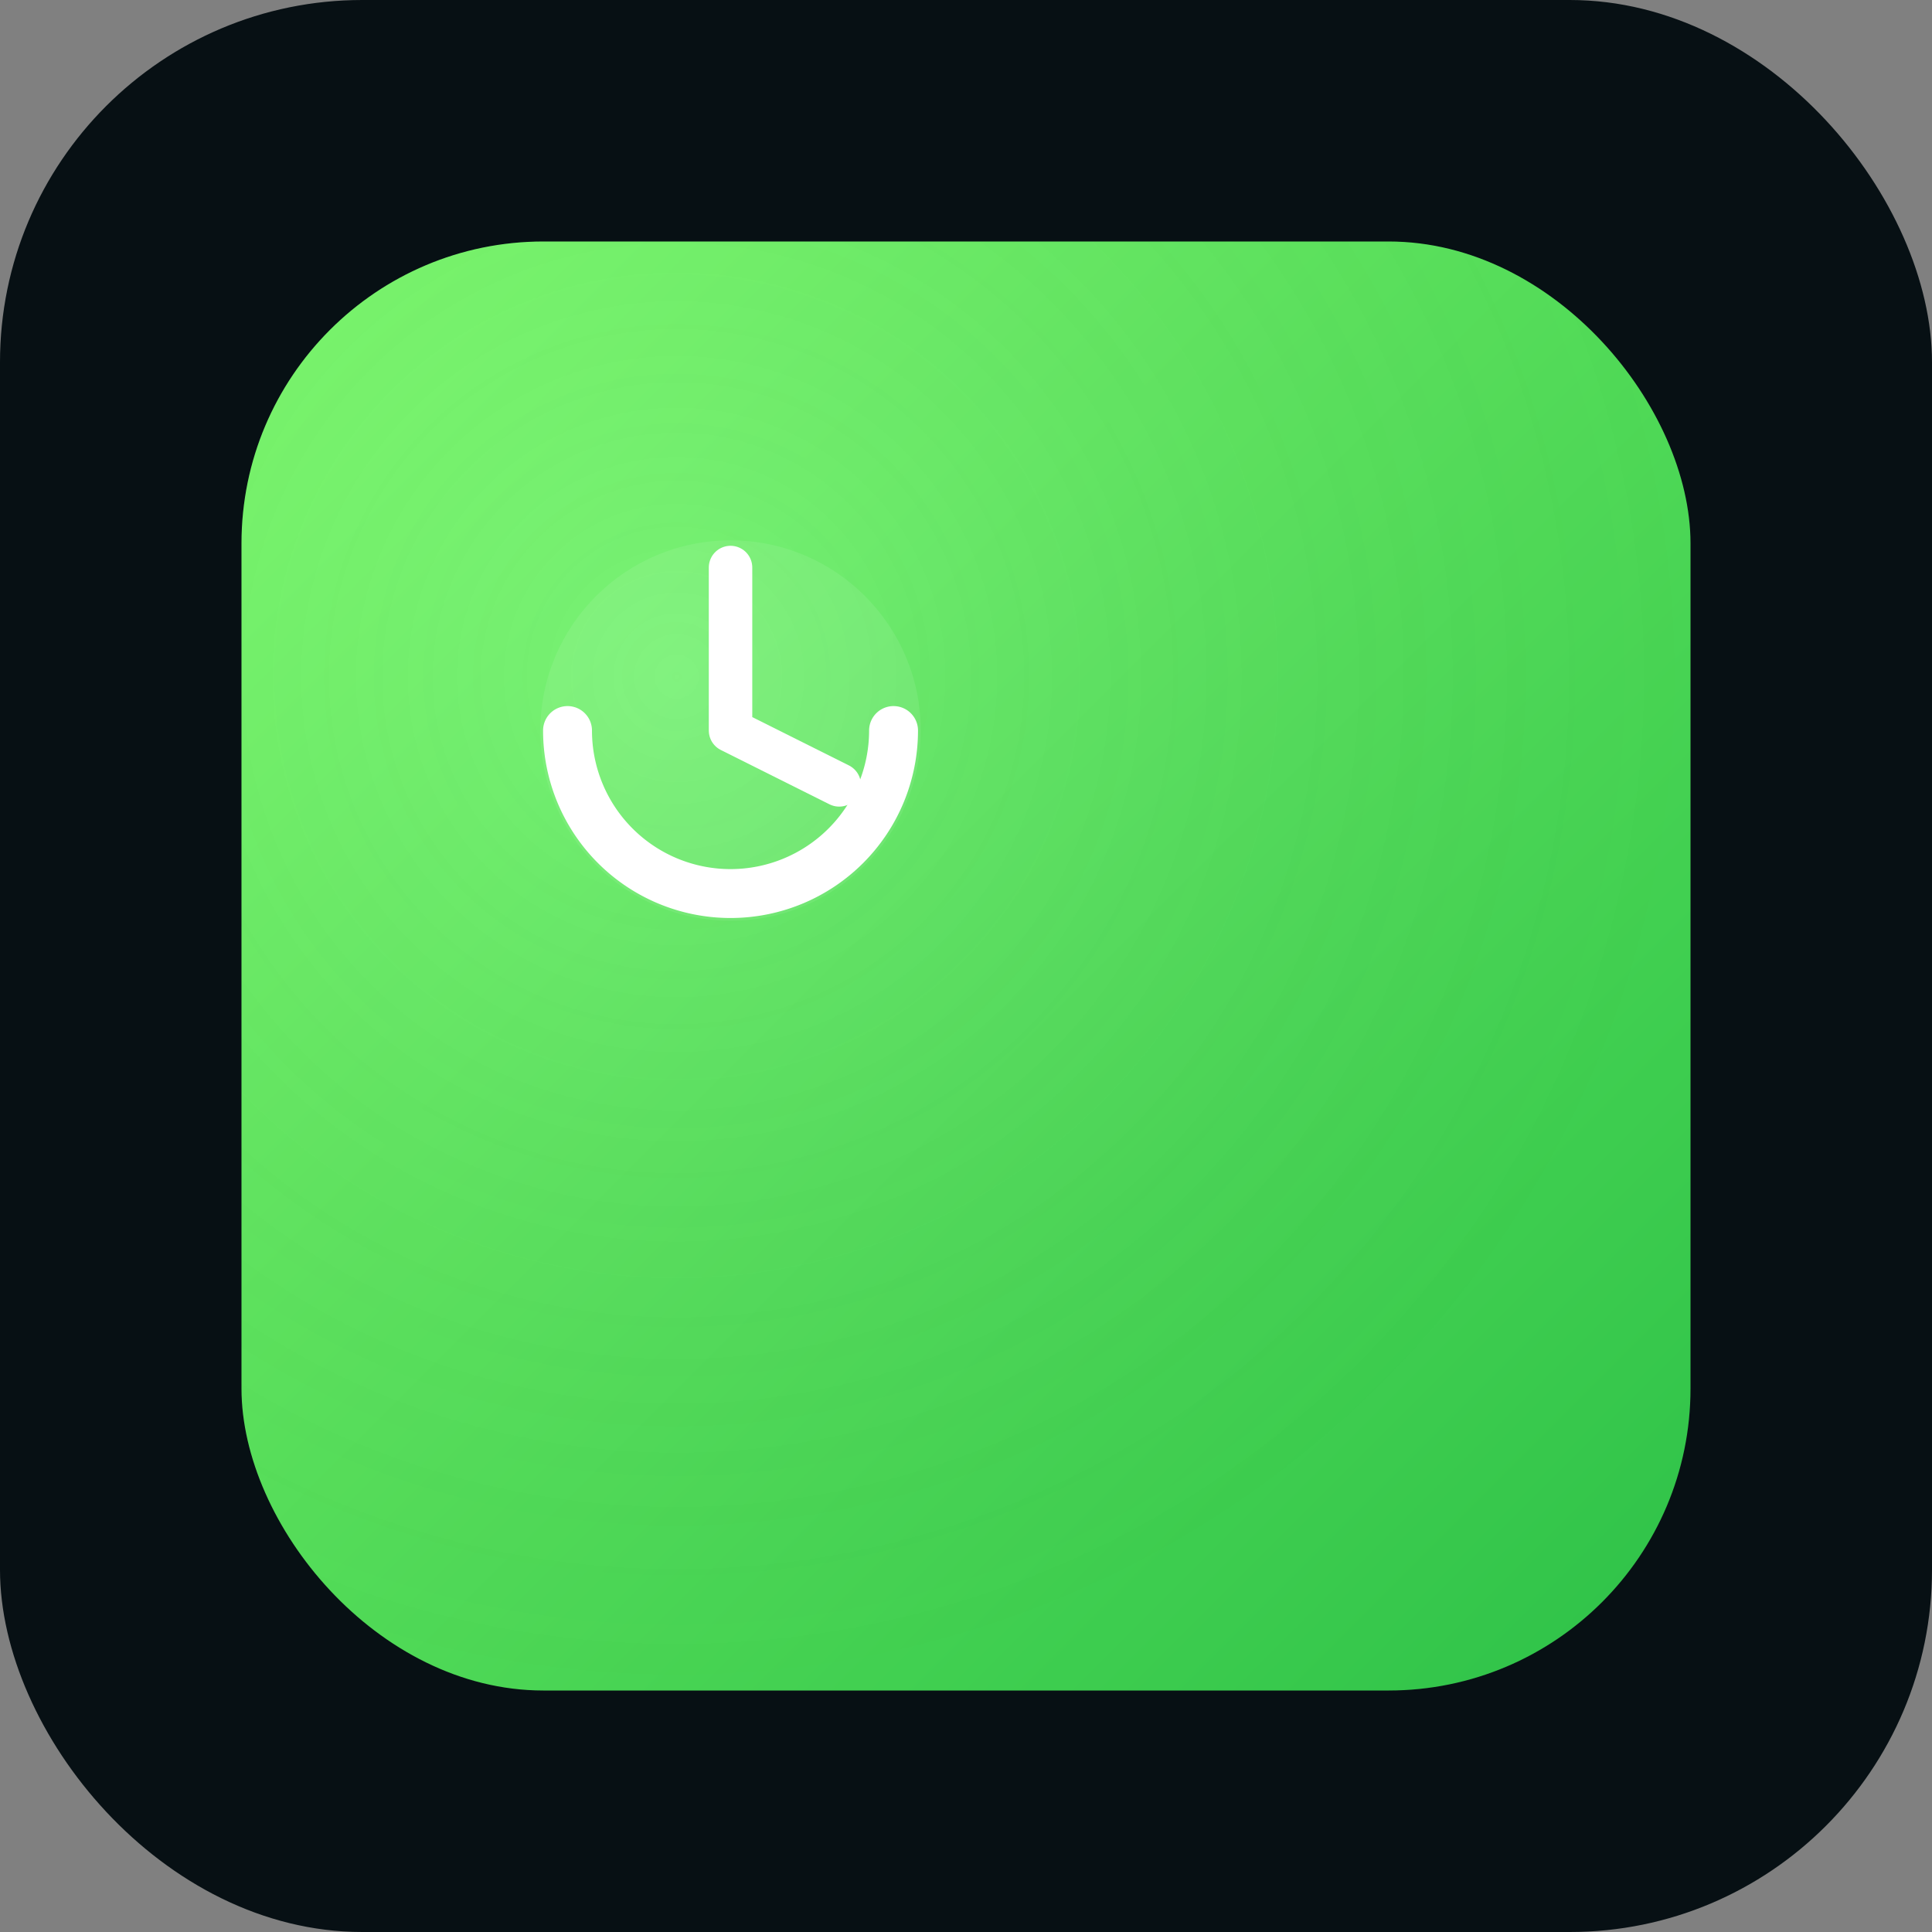 <?xml version="1.0" encoding="UTF-8"?>
<svg xmlns="http://www.w3.org/2000/svg" width="256" height="256" viewBox="0 0 64 64" aria-hidden="true">
  <rect x="0" y="0" width="64" height="64" fill="#808080" stroke="none"/>
  <defs>
    <linearGradient id="p1" x1="0" y1="0" x2="1" y2="1">
      <stop offset="0%" stop-color="#7bff6b"/>
      <stop offset="100%" stop-color="#2fc94b"/>
    </linearGradient>
    <radialGradient id="p2" cx="30%" cy="30%" r="70%">
      <stop offset="0%" stop-color="#ffffff" stop-opacity="0.12"/>
      <stop offset="100%" stop-color="#000000" stop-opacity="0.04"/>
    </radialGradient>
  </defs>
  <rect rx="12" ry="12" width="64" height="64" fill="#071014"/>
  <g transform="translate(8,8)">
    <rect x="0" y="0" width="48" height="48" rx="10" fill="url(#p1)"/>
    <rect x="0" y="0" width="48" height="48" rx="10" fill="url(#p2)"/>
    <g transform="translate(9,9) scale(0.9)" fill="#073"> 
      <circle cx="8" cy="8" r="7" fill="#fff" opacity="0.08"/>
      <path d="M2 8 A6 6 0 1 0 14 8" stroke="#fff" stroke-width="1.8" fill="none" stroke-linecap="round"/>
      <polyline points="8,2 8,8 12,10" stroke="#fff" stroke-width="1.6" fill="none" stroke-linecap="round" stroke-linejoin="round"/>
    </g>
  </g>
</svg>
